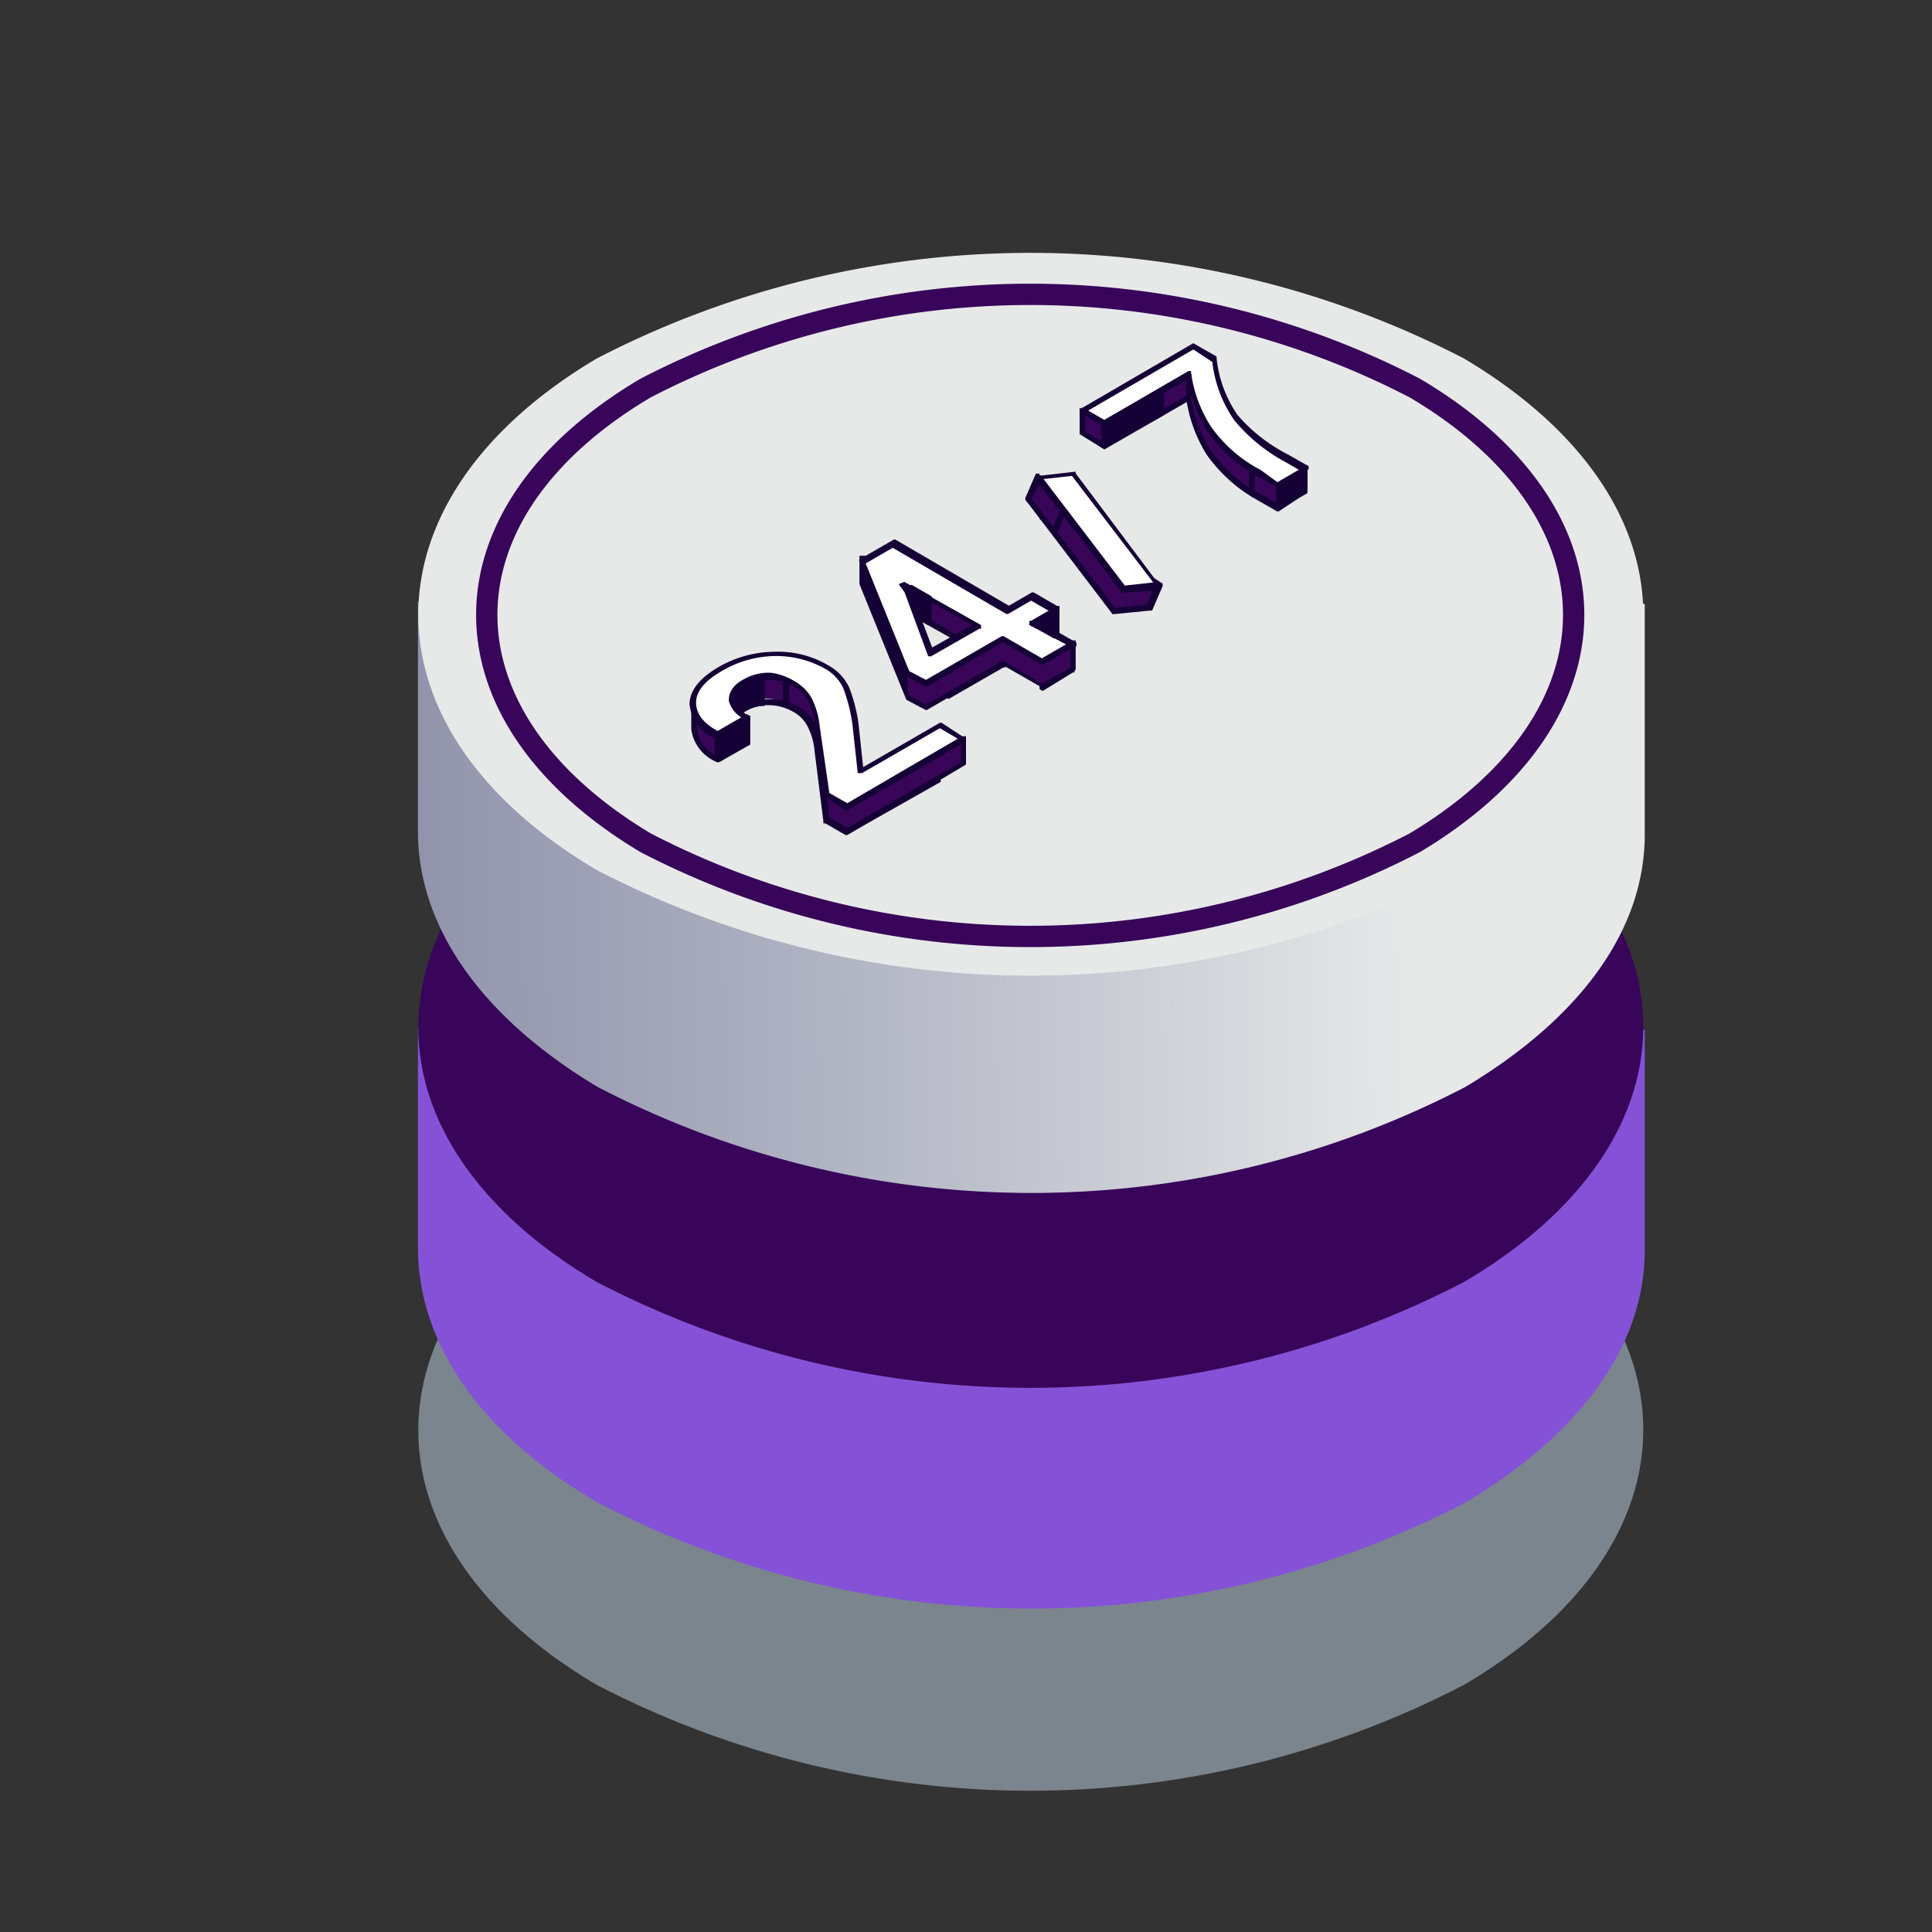 <svg xmlns="http://www.w3.org/2000/svg" xmlns:xlink="http://www.w3.org/1999/xlink" viewBox="0 0 68 68"><rect x="0" y="0" width="68" height="68" fill="#333333" stroke="none"/><defs><style>.cls-1{fill:#c4d9e8;opacity:0.5;}.cls-1,.cls-2,.cls-3,.cls-4,.cls-5{fill-rule:evenodd;}.cls-2{fill:#8552d7;}.cls-3{fill:#38055a;}.cls-4{fill:url(#Безымянный_градиент_43);}.cls-5{fill:#e7e9e9;}.cls-6{fill:none;stroke:#38055a;stroke-miterlimit:10;stroke-width:0.75px;}.cls-7{fill:#150035;}.cls-8{fill:#380558;}.cls-9{fill:#fff;}</style><linearGradient id="Безымянный_градиент_43" x1="30.31" y1="777.76" x2="-22.11" y2="778.08" gradientTransform="translate(27.97 -771.03) scale(1.03)" gradientUnits="userSpaceOnUse"><stop offset="0.17" stop-color="#e7e9e9"/><stop offset="0.55" stop-color="#b1b4c3"/><stop offset="0.84" stop-color="#8f92aa"/><stop offset="0.99" stop-color="#8285a1"/></linearGradient></defs><g id="_1" data-name="1"><path id="Elipsa_820" data-name="Elipsa 820" class="cls-1" d="M21,41.3a33.18,33.18,0,0,1,30.53,0c8.41,5,8.41,13.06,0,18a33.12,33.12,0,0,1-30.53,0C12.63,54.36,12.63,46.35,21,41.3Z"/><path id="Elipsa_820-2" data-name="Elipsa 820-2" class="cls-2" d="M14.71,36.18c9.62-5,33.57-4.89,43.18.08V44c0,3.28-2.16,6.41-6.32,8.89a33.12,33.12,0,0,1-30.53,0c-4.24-2.48-6.33-5.69-6.33-9Z"/><path id="Elipsa_820-3" data-name="Elipsa 820-3" class="cls-3" d="M21,27.12a33.18,33.18,0,0,1,30.53,0c8.41,5,8.41,13.06,0,18a33.12,33.12,0,0,1-30.53,0C12.63,40.18,12.63,32.17,21,27.12Z"/><path id="Elipsa_820-4" data-name="Elipsa 820-4" class="cls-4" d="M14.71,21.19c9.62-5,33.57-4.88,43.18.08v8.1c0,3.28-2.16,6.4-6.32,8.89a33.12,33.12,0,0,1-30.53,0c-4.16-2.49-6.33-5.69-6.33-9Z"/><path id="Elipsa_820-5" data-name="Elipsa 820-5" class="cls-5" d="M21,12.62a33.18,33.18,0,0,1,30.53,0c8.41,5,8.41,13,0,18a33.18,33.18,0,0,1-30.53,0C12.63,25.68,12.63,17.59,21,12.62Z"/><path id="Elipsa_820-7" data-name="Elipsa 820-7" class="cls-6" d="M22.72,13.66a29.43,29.43,0,0,1,27.08,0c7.45,4.41,7.45,11.54,0,16a29.43,29.43,0,0,1-27.08,0C15.27,25.2,15.27,18.07,22.72,13.66Z"/><polygon class="cls-7" points="35.28 22.52 35.28 23.38 35.28 23.38 33.39 24.47 33.39 24.47 33.39 23.61 33.39 23.61 35.28 22.52 35.28 22.52"/><path class="cls-7" d="M33.39,24.6l-.11-.06v-1l.07,0,1.93-1.11.11.06v1l-.07,0Zm.11-.93v.62l1.67-1v-.61Z"/><polygon class="cls-7" points="36.69 23.34 36.69 24.2 36.7 24.2 37.75 23.59 37.75 23.59 37.75 22.73 37.75 22.73 36.69 23.34 36.69 23.34"/><path class="cls-7" d="M36.7,24.32l-.11-.06v-1l0,0,1.12-.65.11.06v1l-.06,0Zm.1-.92V24l.84-.48v-.62Z"/><rect class="cls-7" x="32.51" y="24.06" width="0.22" height="0.86"/><path class="cls-8" d="M36.71,22.72l-.15.14v0l-.22-.13.8-.46h0v-.86h-1l-.12.5h0l-.57.33h0l-4.1-2.37,0,0-.19-.25h-.88v.86h0l1.65,4h0l.68.36h0l2.66-1.54h0l1.41.82h0l1.06-.61h0v-.86h-1Zm-3.94,1.12-.83-2.24h0l-.15-.2h0l2.6,1.5h0l-1.65.95Z"/><path class="cls-7" d="M32.6,25l0,0-.7-.37,0,0-1.65-4.07v-1h1.06l0,.06.13.16,4.08,2.36.48-.27.13-.54h1.16v1l-.06,0-.37.21h1v1.05l-.06,0-1.11.62,0,0-1.36-.78ZM32,24.48l.59.32,2.67-1.53.06,0,1.35.79,1-.55v-.7h-.89l-.09.08v.17l-.53-.31.92-.52v-.7h-.78l-.1.46,0,0-.63.35,0,0L31.38,20l-.05,0-.21-.29H30.4v.74Zm.77-.52-.09,0,0-.06-.83-2.23-.21-.3.2-.08,2.7,1.55V23l-.06,0Zm-.72-2.3.76,2,1.38-.8Z"/><path class="cls-9" d="M35.48,21.41l.81-.46h0l.85.49h0l-.8.46h0l1.41.81h0l-1.06.61h0l-1.41-.82h0l-2.66,1.54h0l-.68-.36h0l-1.65-4h0l1.08-.63h0l4.1,2.36ZM32.77,23,34.42,22h0l-2.6-1.49h0l.15.2h0L32.77,23Z"/><path class="cls-7" d="M32.61,24.18l0,0-.7-.37,0,0-1.68-4.1.07-.05,1.16-.67.05,0,4,2.33.81-.47.06,0,.9.52v.13l-.06,0-.64.37,1.31.75v.13l-.06,0-1.11.64-.06,0-1.35-.79ZM32,23.62l.59.31,2.67-1.54.06,0,1.35.78.85-.49L36.23,22v-.12l.06,0,.64-.37-.64-.37-.81.47-.06,0-4-2.33-.95.55Zm.77-.52-.1,0,0,0-.83-2.25-.21-.29.2-.08L34.53,22v.13l-.06,0Zm-.72-2.31.76,2L34.21,22Z"/><polygon class="cls-7" points="31.94 23.7 31.94 23.7 31.94 24.56 30.29 20.54 30.29 20.54 30.29 19.68 31.94 23.7"/><polygon class="cls-7" points="32.66 21.01 32.66 21.87 32.66 21.87 32.28 21.65 32.28 21.65 31.94 20.74 32.06 20.66 32.66 21.01 32.66 21.01"/><path class="cls-7" d="M32.66,22l-.46-.26,0,0-.37-1,.25-.16.71.41v1Zm-.3-.41.19.1v-.61l-.48-.28Z"/><polygon class="cls-7" points="36.34 21.91 36.34 21.91 37.09 22.34 37.14 22.31 37.14 21.45 37.14 21.45 36.34 21.91"/><path class="cls-7" d="M37.09,22.47l-.86-.5v-.12l.06,0,.85-.49.11.06v1Zm-.54-.56.49.28v-.56Z"/><polygon class="cls-7" points="29.82 28.4 29.82 29.26 29.82 29.26 32.97 27.44 32.97 27.44 32.97 26.58 32.97 26.58 29.82 28.4 29.82 28.4"/><path class="cls-7" d="M29.82,29.38l-.11-.06v-1l.05,0L33,26.46l.11.06v1l0,0Zm.11-.92v.61l2.93-1.69v-.62Z"/><path class="cls-8" d="M32.84,26.1l-.18.54h0L30.32,28h0l-.19-1.66A5.53,5.53,0,0,0,29.77,25a1.55,1.55,0,0,0-.72-.74,4.77,4.77,0,0,0-2-.94c-.67,0-1.1.68-1.71,1a2.69,2.69,0,0,0-.48.34h-.47v.91a1.34,1.34,0,0,0,.84,1.06h0l1-.59h0v-.86h0l-.5,0a1.15,1.15,0,0,1,.39-.36,1.74,1.74,0,0,1,.91-.23,2,2,0,0,1,.89.26,1.33,1.33,0,0,1,.53.52,2.73,2.73,0,0,1,.27.93l.31,2.48h0l.73.42h0l4.11-2.37h0V26h0l-1.08.07Z"/><path class="cls-7" d="M29.82,29.39l-.06,0-.71-.41-.07,0v-.08l-.31-2.47a2.36,2.36,0,0,0-.26-.89,1.23,1.23,0,0,0-.48-.48,1.77,1.77,0,0,0-.84-.24,1.5,1.5,0,0,0-.85.22,1.52,1.52,0,0,0-.23.16h.39v1l0,0-1.07.62-.1,0a1.45,1.45,0,0,1-.9-1.15v-1l.07-.07h.47a3.5,3.5,0,0,1,.47-.32,3.54,3.54,0,0,0,.58-.44A1.89,1.89,0,0,1,27,23.25a3.58,3.58,0,0,1,1.69.72l.37.23a1.73,1.73,0,0,1,.77.8,5.75,5.75,0,0,1,.33,1.3l.18,1.53,2.19-1.26.18-.58h.09L34,25.91v1l0,0Zm-.63-.62.63.37,4-2.31v-.69l-.9.06-.15.45v.05l-.06,0L30.34,28.1l-.15,0L30,26.33a5.71,5.71,0,0,0-.32-1.24,1.49,1.49,0,0,0-.67-.7l-.39-.24a3.42,3.42,0,0,0-1.56-.69h0A1.79,1.79,0,0,0,26,24a3.37,3.37,0,0,1-.61.46,3.53,3.53,0,0,0-.47.33l-.07.06,0,0h-.32v.8a1.27,1.27,0,0,0,.76,1l.93-.54v-.7h-.56l.08-.16a1.05,1.05,0,0,1,.43-.4,1.84,1.84,0,0,1,1-.24,2.07,2.07,0,0,1,.94.26,1.5,1.5,0,0,1,.56.56,2.86,2.86,0,0,1,.29,1Z"/><path class="cls-7" d="M26.89,23.78l-.23-.35h0c-.5.2-.89.74-1.43,1h0c0,.18,0,.35,0,.38a4,4,0,0,0,.61.38h0a1,1,0,0,1,.37-.32,1.6,1.6,0,0,1,.7-.22h0v-.86Z"/><path class="cls-7" d="M25.86,25.33l-.08,0c-.68-.37-.68-.41-.68-.48s0-.2,0-.39l0-.06v0h0a4,4,0,0,0,.67-.49,2.94,2.94,0,0,1,.76-.52l.07,0,.06.06.25.4v1h-.11a1.6,1.6,0,0,0-.65.21,1,1,0,0,0-.33.28Zm-.54-.55c.05,0,.19.12.47.28a1.3,1.3,0,0,1,.35-.28,1.82,1.82,0,0,1,.64-.23v-.73l-.16-.26A4,4,0,0,0,26,24a3.53,3.53,0,0,1-.66.49C25.33,24.62,25.32,24.72,25.32,24.78Z"/><path class="cls-9" d="M33.92,26l-4.1,2.37h0L29.09,28h0l-.31-2.47a2.87,2.87,0,0,0-.27-.94A1.39,1.39,0,0,0,28,24a2,2,0,0,0-.89-.25,1.74,1.74,0,0,0-.91.23c-.32.19-.47.4-.43.62a1,1,0,0,0,.54.62h0l-1,.59h0a1.36,1.36,0,0,1-.85-1.11c0-.43.32-.84.95-1.2A3.82,3.82,0,0,1,27.25,23a3.39,3.39,0,0,1,1.8.44,1.61,1.61,0,0,1,.72.75,5.43,5.43,0,0,1,.33,1.27l.19,1.67h0l2.76-1.59h0l.84.48Z"/><path class="cls-7" d="M29.82,28.52l-.06,0L29,28V28l-.31-2.46a2.36,2.36,0,0,0-.26-.89,1.23,1.23,0,0,0-.48-.48,1.77,1.77,0,0,0-.84-.24,1.58,1.58,0,0,0-.85.21q-.43.26-.39.51a.91.91,0,0,0,.49.54l.05,0v.13l-.06,0L25.28,26l-.1,0a1.46,1.46,0,0,1-.91-1.21c0-.47.34-.91,1-1.3a4,4,0,0,1,2-.55,3.46,3.46,0,0,1,1.85.46,1.73,1.73,0,0,1,.77.8,5.61,5.61,0,0,1,.33,1.3L30.38,27l2.7-1.56.06,0L34,26v.13l-.05,0Zm-.63-.61.63.36L33.71,26l-.63-.37-2.74,1.58-.15,0L30,25.47a6,6,0,0,0-.32-1.25,1.54,1.54,0,0,0-.67-.7,3.55,3.55,0,0,0-1.75-.43,3.8,3.8,0,0,0-1.86.53q-.9.52-.9,1.11c0,.39.25.72.76,1l.83-.48a1,1,0,0,1-.44-.59c0-.27.12-.52.49-.73a1.76,1.76,0,0,1,1-.25A2.08,2.08,0,0,1,28,24a1.5,1.5,0,0,1,.56.56,2.8,2.8,0,0,1,.29,1Z"/><polygon class="cls-7" points="25.26 25.85 25.26 26.71 25.27 26.71 26.29 26.12 26.29 26.12 26.29 25.26 26.29 25.26 25.26 25.85 25.26 25.85"/><path class="cls-7" d="M25.26,26.84l-.11-.07v-1l.05,0,1.09-.63.11.07v1l0,0Zm.11-.93v.62l.81-.47v-.62Z"/><rect class="cls-7" x="27.56" y="23.9" width="0.22" height="0.86"/><path class="cls-8" d="M45.08,16.48l-.23.15h0a5.33,5.33,0,0,1-1.32-1.17,4.32,4.32,0,0,1-.76-2.05h0L42,13h0l-2.77,1.6,0-.21-.58,0h0l-.59.14h0v.77h0l.77.44h0l3-1.71h0a4.77,4.77,0,0,0,.72,1.94,4.88,4.88,0,0,0,1.78,1.56l.67.39h0l1-.55h0v-.77h0l-.89,0Z"/><path class="cls-7" d="M45,18l-.05,0-.68-.39A5.39,5.39,0,0,1,42.47,16a5.08,5.08,0,0,1-.7-1.85l-2.9,1.67,0,0L38,15.28v-.91l.69-.16.7.06,0,.11L42,12.86l0,0,.82.47v.06a4.25,4.25,0,0,0,.74,2,5.28,5.28,0,0,0,1.24,1.11l.22-.13h0l1,0v.93l-.05,0Zm-3.18-4.11.09,0v.06a4.77,4.77,0,0,0,.7,1.9,5,5,0,0,0,1.75,1.53l.62.36.86-.5v-.62l-.76,0-.26.16-.05,0a5.56,5.56,0,0,1-1.35-1.19,4.47,4.47,0,0,1-.77-2L42,13.08l-2.91,1.68.06-.32-.46,0-.49.11v.65l.67.38Z"/><path class="cls-9" d="M42.77,12.63h0a4.36,4.36,0,0,0,.76,2,6,6,0,0,0,1.77,1.44l.66.38h0l-1,.55h0l-.67-.38a5.07,5.07,0,0,1-1.78-1.56,4.76,4.76,0,0,1-.72-1.95h0l-3,1.72h0l-.77-.44h0L42,12.19h0Z"/><path class="cls-7" d="M45,17.18l0,0-.67-.38a5.28,5.28,0,0,1-1.82-1.59,5.08,5.08,0,0,1-.7-1.85L38.87,15l-.06,0L38,14.5v-.12l.05,0L42,12.08l0,0,.82.47v.06a4.3,4.3,0,0,0,.74,2A5.85,5.85,0,0,0,45.34,16l.72.41v.12l-.05,0Zm-3.17-4.12.09,0v.05a4.66,4.66,0,0,0,.7,1.9,4.89,4.89,0,0,0,1.75,1.53L45,17l.76-.44-.52-.3a6,6,0,0,1-1.79-1.46,4.45,4.45,0,0,1-.78-2.06L42,12.3l-3.7,2.15.57.33Z"/><polygon class="cls-7" points="38.87 14.89 38.87 15.66 38.87 15.66 40.93 14.48 40.93 14.47 40.93 13.7 40.92 13.7 38.87 14.89 38.87 14.89"/><path class="cls-7" d="M38.87,15.77l-.1,0v-.88l0,0,2.1-1.22.1.06v.88l0,0Zm.09-.83v.56l1.87-1.08v-.55Z"/><polygon class="cls-7" points="45.01 17.07 45.01 17.84 45.02 17.84 45.97 17.29 45.97 17.29 45.97 16.52 45.96 16.52 45.01 17.06 45.01 17.07"/><path class="cls-7" d="M45,18l-.09-.05V17l0,0,1-.58.1.06v.89l-.05,0Zm.1-.83v.55l.76-.44v-.55Z"/><rect class="cls-7" x="41.75" y="13.17" width="0.19" height="0.78"/><rect class="cls-7" x="43.97" y="16.51" width="0.19" height="0.78"/><polygon class="cls-7" points="36.99 17.39 36.66 18.18 36.65 18.18 36.18 17.57 36.18 17.56 36.52 16.77 36.53 16.77 36.99 17.39 36.99 17.39"/><path class="cls-7" d="M36.6,18.29l0-.05-.46-.6-.05-.05,0-.07.37-.85h.13l0,.05.5.66,0,.06-.37.85Zm-.29-.74.32.42.24-.57L36.55,17Z"/><path class="cls-8" d="M39.53,20.18l-2-2.61h0l.15-.36h0s.2,0,0-.08-1.18-.36-1.21-.36h0l-.34.79h0l3,3.94h0l1.24-.14h0l.34-.8h0l-1-.67h0l-.23.27Z"/><path class="cls-7" d="M39.16,21.62l0,0-3-3.94-.05-.05,0-.07.35-.84h0l.05,0,0,0c.16,0,1,.29,1.2.36s.15.06.13.17a.14.14,0,0,1-.13.11l-.11.25L39.53,20l.16-.2h.09l1.14.74,0,.09-.37.86h-.07Zm-2.85-4.07,2.94,3.85,1.12-.12.28-.66-.87-.56-.19.23h-.11l0-.05-2-2.65.17-.4-1-.29Z"/><path class="cls-9" d="M40.78,20.58l-1.24.14h0l-3-3.95h0l1.24-.14h0l3,3.95Z"/><path class="cls-7" d="M40.55,21.86m-1.06-1,0,0-3.05-4,.05-.11h.06l1.31-.15,0,.06,3,4,0,.12H40.8Zm-2.76-4,2.86,3.75,1-.11-2.86-3.75Z"/><rect class="cls-7" x="36.83" y="18.25" width="0.87" height="0.22" transform="translate(5.73 45.41) rotate(-66.85)"/></g></svg>